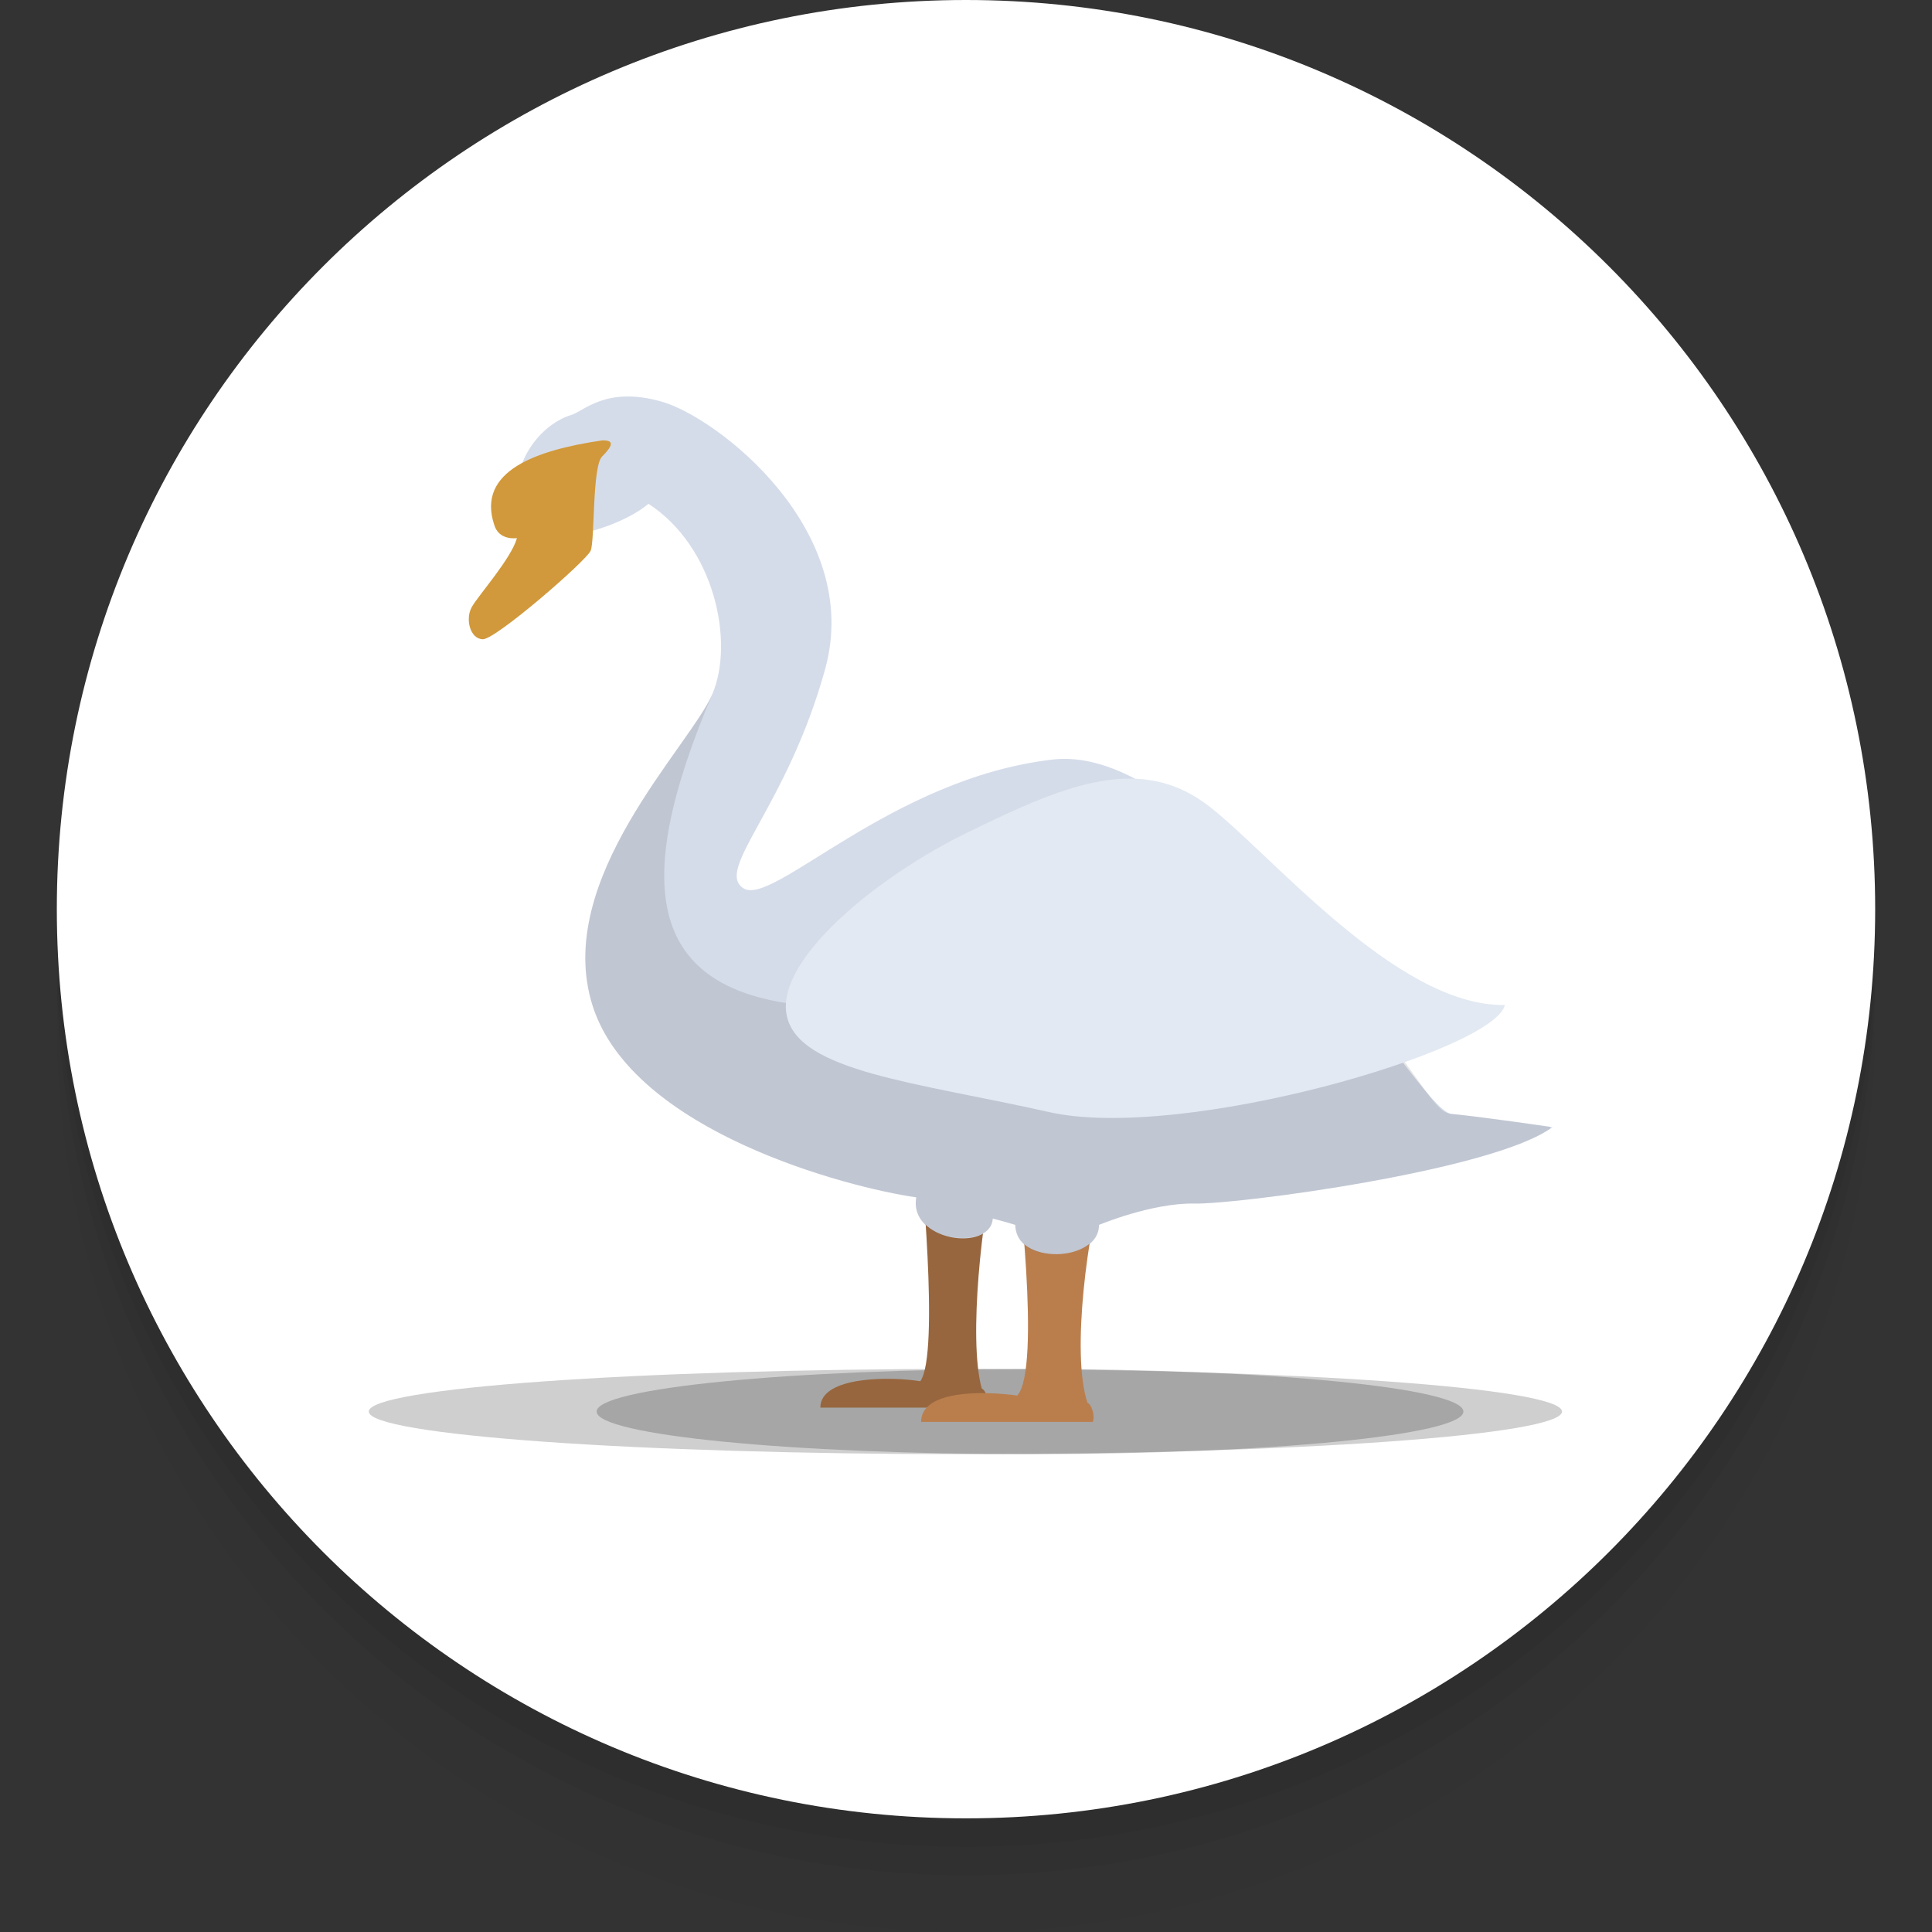 <svg width="68" height="68" viewBox="0 0 68 68" fill="none" xmlns="http://www.w3.org/2000/svg">
<rect x="0" y="0" width="68" height="68" fill="#333333" stroke="none"/>
<g clip-path="url(#clip0_2883_12573)">
<path opacity="0.4" d="M34 68C51.673 68 66 53.673 66 36C66 18.327 51.673 4 34 4C16.327 4 2 18.327 2 36C2 53.673 16.327 68 34 68Z" fill="black" fill-opacity="0.05"/>
<path d="M34 66C51.673 66 66 51.673 66 34C66 16.327 51.673 2 34 2C16.327 2 2 16.327 2 34C2 51.673 16.327 66 34 66Z" fill="black" fill-opacity="0.05"/>
<path d="M34 65C51.673 65 66 50.673 66 33C66 15.327 51.673 1 34 1C16.327 1 2 15.327 2 33C2 50.673 16.327 65 34 65Z" fill="black" fill-opacity="0.05"/>
<path d="M34 64C51.673 64 66 49.673 66 32C66 14.327 51.673 0 34 0C16.327 0 2 14.327 2 32C2 49.673 16.327 64 34 64Z" fill="white"/>
<path opacity="0.19" d="M33.978 51.182C45.577 51.182 54.978 50.51 54.978 49.682C54.978 48.853 45.577 48.182 33.978 48.182C22.381 48.182 12.979 48.853 12.979 49.682C12.979 50.51 22.381 51.182 33.978 51.182Z" fill="#020202"/>
<path opacity="0.2" d="M36.254 51.182C44.678 51.182 51.507 50.51 51.507 49.682C51.507 48.853 44.678 48.182 36.254 48.182C27.829 48.182 21 48.853 21 49.682C21 50.51 27.829 51.182 36.254 51.182Z" fill="black"/>
<path d="M35.012 41.035C34.592 42.658 34.067 47.109 34.554 48.871C34.722 48.95 34.803 49.313 34.722 49.543C34.107 49.543 28.873 49.543 28.873 49.543C28.873 48.407 31.445 48.453 32.39 48.616C33.095 47.665 32.375 40.571 32.375 40.571L35.012 41.035Z" fill="#97663E"/>
<path d="M38.834 41.538C38.322 43.161 37.681 47.612 38.276 49.374C38.416 49.418 38.555 49.845 38.461 50.046C37.711 50.046 32.42 50.046 32.42 50.046C32.42 48.91 34.652 48.956 35.805 49.119C36.665 48.168 35.787 41.074 35.787 41.074L38.834 41.538Z" fill="#BA7E4D"/>
<path d="M18.261 16.638C18.667 15.263 19.668 14.731 20.105 14.606C20.543 14.481 21.324 13.575 23.293 14.137C25.262 14.7 30.388 18.67 29.044 23.546C27.7 28.421 25.137 30.609 26.169 31.266C27.2 31.922 31.357 27.39 37.046 26.734C42.734 26.077 49.829 39.08 51.08 39.205C52.33 39.33 54.643 39.673 54.643 39.673C52.58 41.205 43.547 42.393 42.047 42.361C40.546 42.33 38.681 43.112 38.681 43.112C38.681 44.43 35.733 44.54 35.733 43.112C35.337 42.987 34.941 42.89 34.941 42.89C34.831 44.1 31.971 43.66 32.25 42.143C29.844 41.799 22.262 39.83 20.855 35.391C19.449 30.953 24.293 26.265 25.075 24.421C25.856 22.577 25.137 19.232 22.824 17.732C21.512 18.857 16.98 20.045 18.261 16.638Z" fill="#D5DCE9"/>
<path opacity="0.1" d="M42.558 42.344C42.673 42.337 42.788 42.33 42.928 42.318C43.026 42.31 43.145 42.298 43.254 42.288C43.36 42.278 43.457 42.27 43.573 42.258C43.714 42.243 43.873 42.225 44.026 42.208C44.129 42.196 44.223 42.186 44.331 42.173C44.514 42.151 44.712 42.126 44.908 42.1C44.998 42.088 45.082 42.078 45.175 42.066C45.416 42.034 45.669 41.998 45.923 41.961C45.978 41.953 46.029 41.946 46.084 41.938C46.353 41.898 46.629 41.855 46.907 41.81C46.955 41.803 47.001 41.796 47.049 41.788C47.332 41.742 47.62 41.693 47.909 41.642C47.953 41.635 47.997 41.627 48.041 41.62C48.326 41.569 48.611 41.515 48.895 41.461C48.945 41.451 48.995 41.442 49.046 41.432C49.326 41.377 49.604 41.32 49.879 41.261C49.931 41.25 49.984 41.24 50.036 41.228C50.305 41.17 50.567 41.11 50.826 41.048C50.882 41.035 50.94 41.022 50.996 41.008C51.243 40.949 51.48 40.886 51.713 40.824C51.776 40.807 51.843 40.791 51.904 40.773C52.126 40.712 52.335 40.649 52.541 40.585C52.605 40.565 52.674 40.546 52.736 40.526C52.93 40.463 53.108 40.399 53.283 40.334C53.346 40.311 53.414 40.289 53.474 40.266C53.636 40.203 53.778 40.138 53.919 40.073C53.977 40.047 54.041 40.021 54.095 39.994C54.221 39.932 54.325 39.868 54.429 39.804C54.472 39.778 54.521 39.752 54.56 39.725C54.566 39.705 54.571 39.684 54.578 39.664C54.255 39.616 52.23 39.32 51.08 39.205C50.437 39.14 50.181 38.091 47.429 34.822C42.461 35.198 36.614 35.419 29.92 35.454C22.418 35.493 22.226 31.128 25.076 24.421C24.294 26.265 19.45 30.953 20.856 35.392C21.12 36.224 21.601 36.969 22.224 37.633C24.093 39.626 27.243 40.887 29.653 41.568C30.724 41.87 31.65 42.057 32.251 42.143C31.972 43.771 34.942 43.991 34.942 42.891C34.942 42.891 35.338 42.987 35.734 43.112C35.757 43.465 35.909 43.713 36.122 43.869C36.744 44.321 37.912 44.155 38.355 43.792C38.555 43.628 38.686 43.397 38.682 43.112C38.682 43.112 40.547 42.33 42.047 42.362C42.141 42.364 42.264 42.361 42.412 42.353C42.454 42.351 42.512 42.346 42.558 42.344Z" fill="#020202"/>
<path d="M21.191 15.501C18.882 15.839 16.773 16.575 17.392 18.463C17.559 19.047 18.195 18.939 18.195 18.939C17.995 19.66 16.84 20.95 16.606 21.364C16.371 21.779 16.539 22.485 16.991 22.5C17.442 22.515 20.639 19.737 20.789 19.384C20.94 19.031 20.84 16.422 21.191 16.069C21.543 15.716 21.659 15.484 21.191 15.501Z" fill="#D1993B"/>
<path d="M27.693 35.757C27.263 33.771 30.93 30.814 34.071 29.291C37.211 27.767 39.967 26.488 42.418 28.275C44.543 29.824 49.109 35.446 52.967 35.372C52.601 36.982 41.592 40.194 36.925 39.142C32.258 38.092 28.119 37.724 27.693 35.757Z" fill="#E2E9F2"/>
</g>
<defs>
<clipPath id="clip0_2883_12573">
<rect width="64" height="68" fill="white" transform="translate(2)"/>
</clipPath>
</defs>
</svg>
